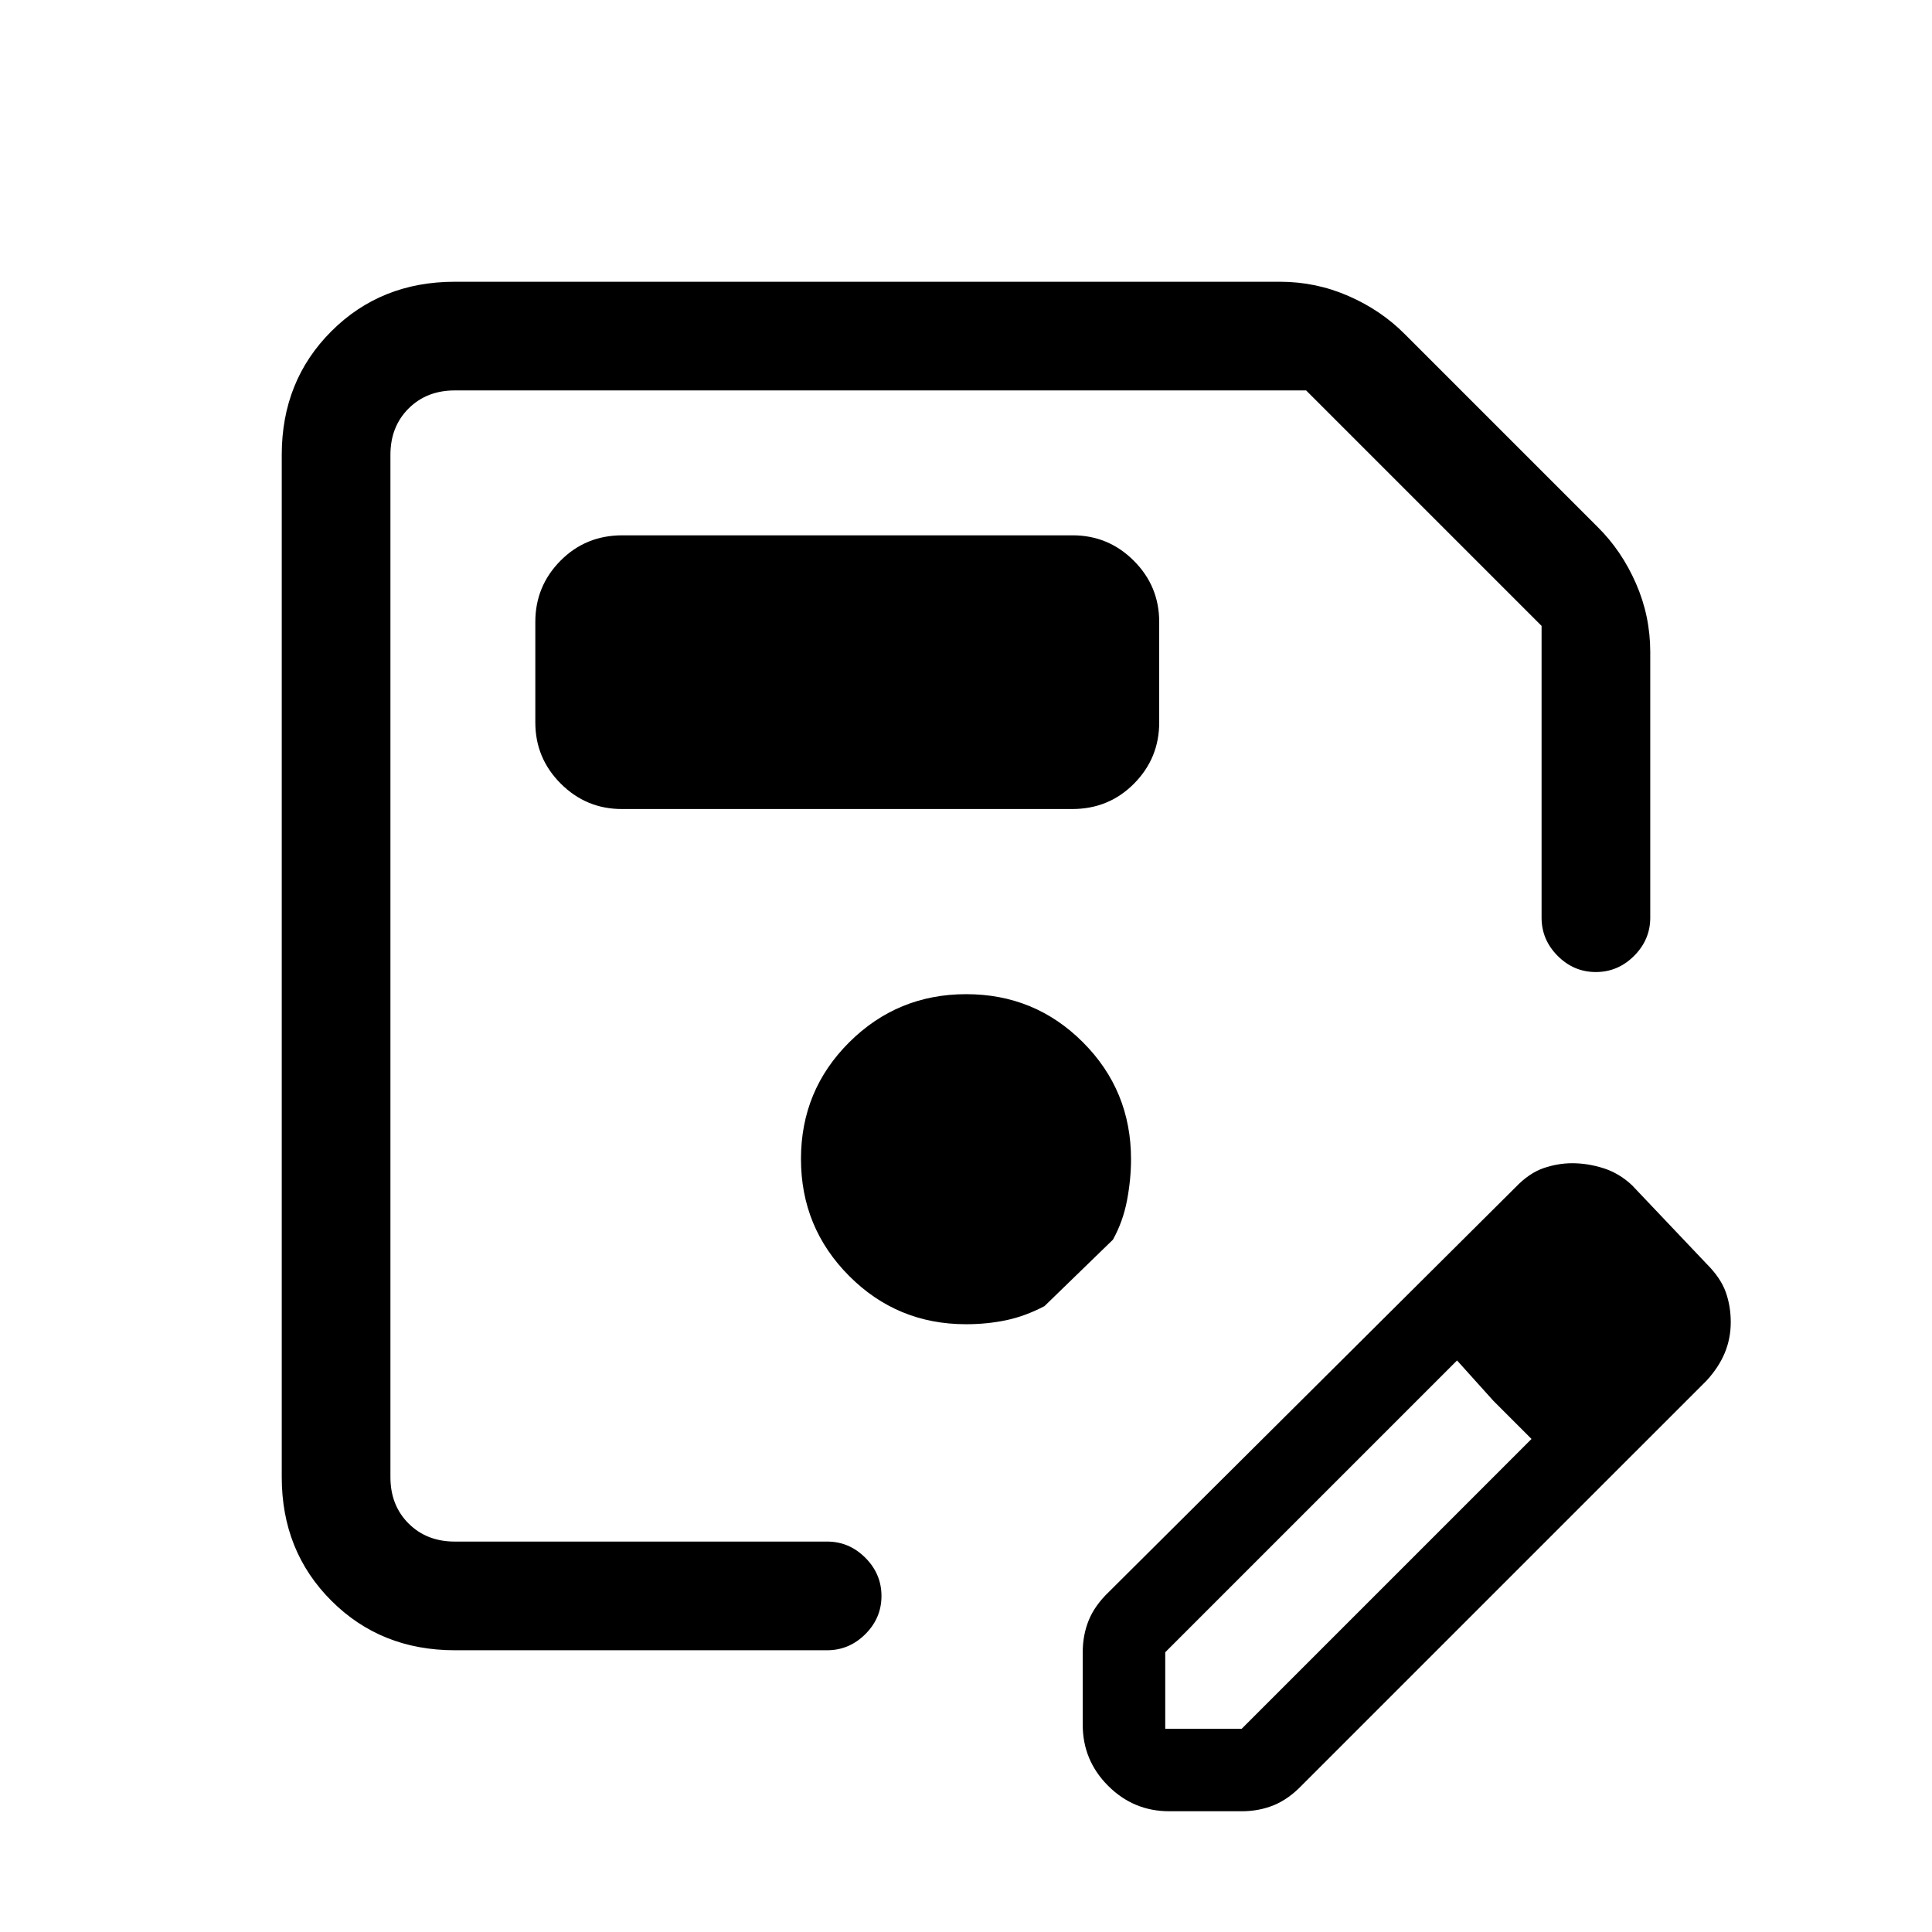 <svg xmlns="http://www.w3.org/2000/svg" height="24" viewBox="0 -960 960 960" width="24"><path d="M226-140q-36.75 0-61.37-24.63Q140-189.25 140-226v-508q0-36.75 24.63-61.38Q189.25-820 226-820h410q17.87 0 34.07 7.09 16.2 7.08 27.93 18.91l96 96q11.83 11.73 18.91 27.93Q820-653.87 820-636v132q0 10.95-8.04 18.98-8.03 8.02-19 8.02-10.96 0-18.96-8.02-8-8.03-8-18.98v-145L649-766H226q-14 0-23 9t-9 23v508q0 14 9 23t23 9h185q10.95 0 18.98 8.04 8.02 8.03 8.02 19 0 10.96-8.02 18.96-8.03 8-18.98 8H226Zm-32-626v572-572Zm344 663v-36q0-8.57 3-15.93 3-7.36 10-14.07l202-201q6.83-7.12 13.96-9.56 7.13-2.44 14.26-2.44 7.78 0 15.6 2.5 7.83 2.5 14.18 8.5l37 39q7 7 9.5 14t2.5 15q0 8-2.94 15.16-2.94 7.15-9.06 13.84L647-73q-6.71 7-14.07 10T617-60h-36q-17.75 0-30.37-12.63Q538-85.25 538-103Zm281-200-37-38 37 38ZM579-101h38l144-144-19-19-18-20-145 145v38Zm163-163-18-20 37 39-19-19ZM309-558h223.78q18.22 0 30.72-12.63Q576-583.25 576-601v-50q0-17.75-12.62-30.38Q550.75-694 533-694H309.22q-18.22 0-30.72 12.62Q266-668.75 266-651v50q0 17.75 12.63 30.37Q291.25-558 309-558Zm171 256q10.5 0 20-2t19-7l34-33q5-9 7-19.5t2-20.5q0-34.17-23.88-58.08-23.88-23.92-58-23.92Q446-466 422-442.12t-24 58Q398-350 421.92-326q23.91 24 58.08 24Z"/></svg>